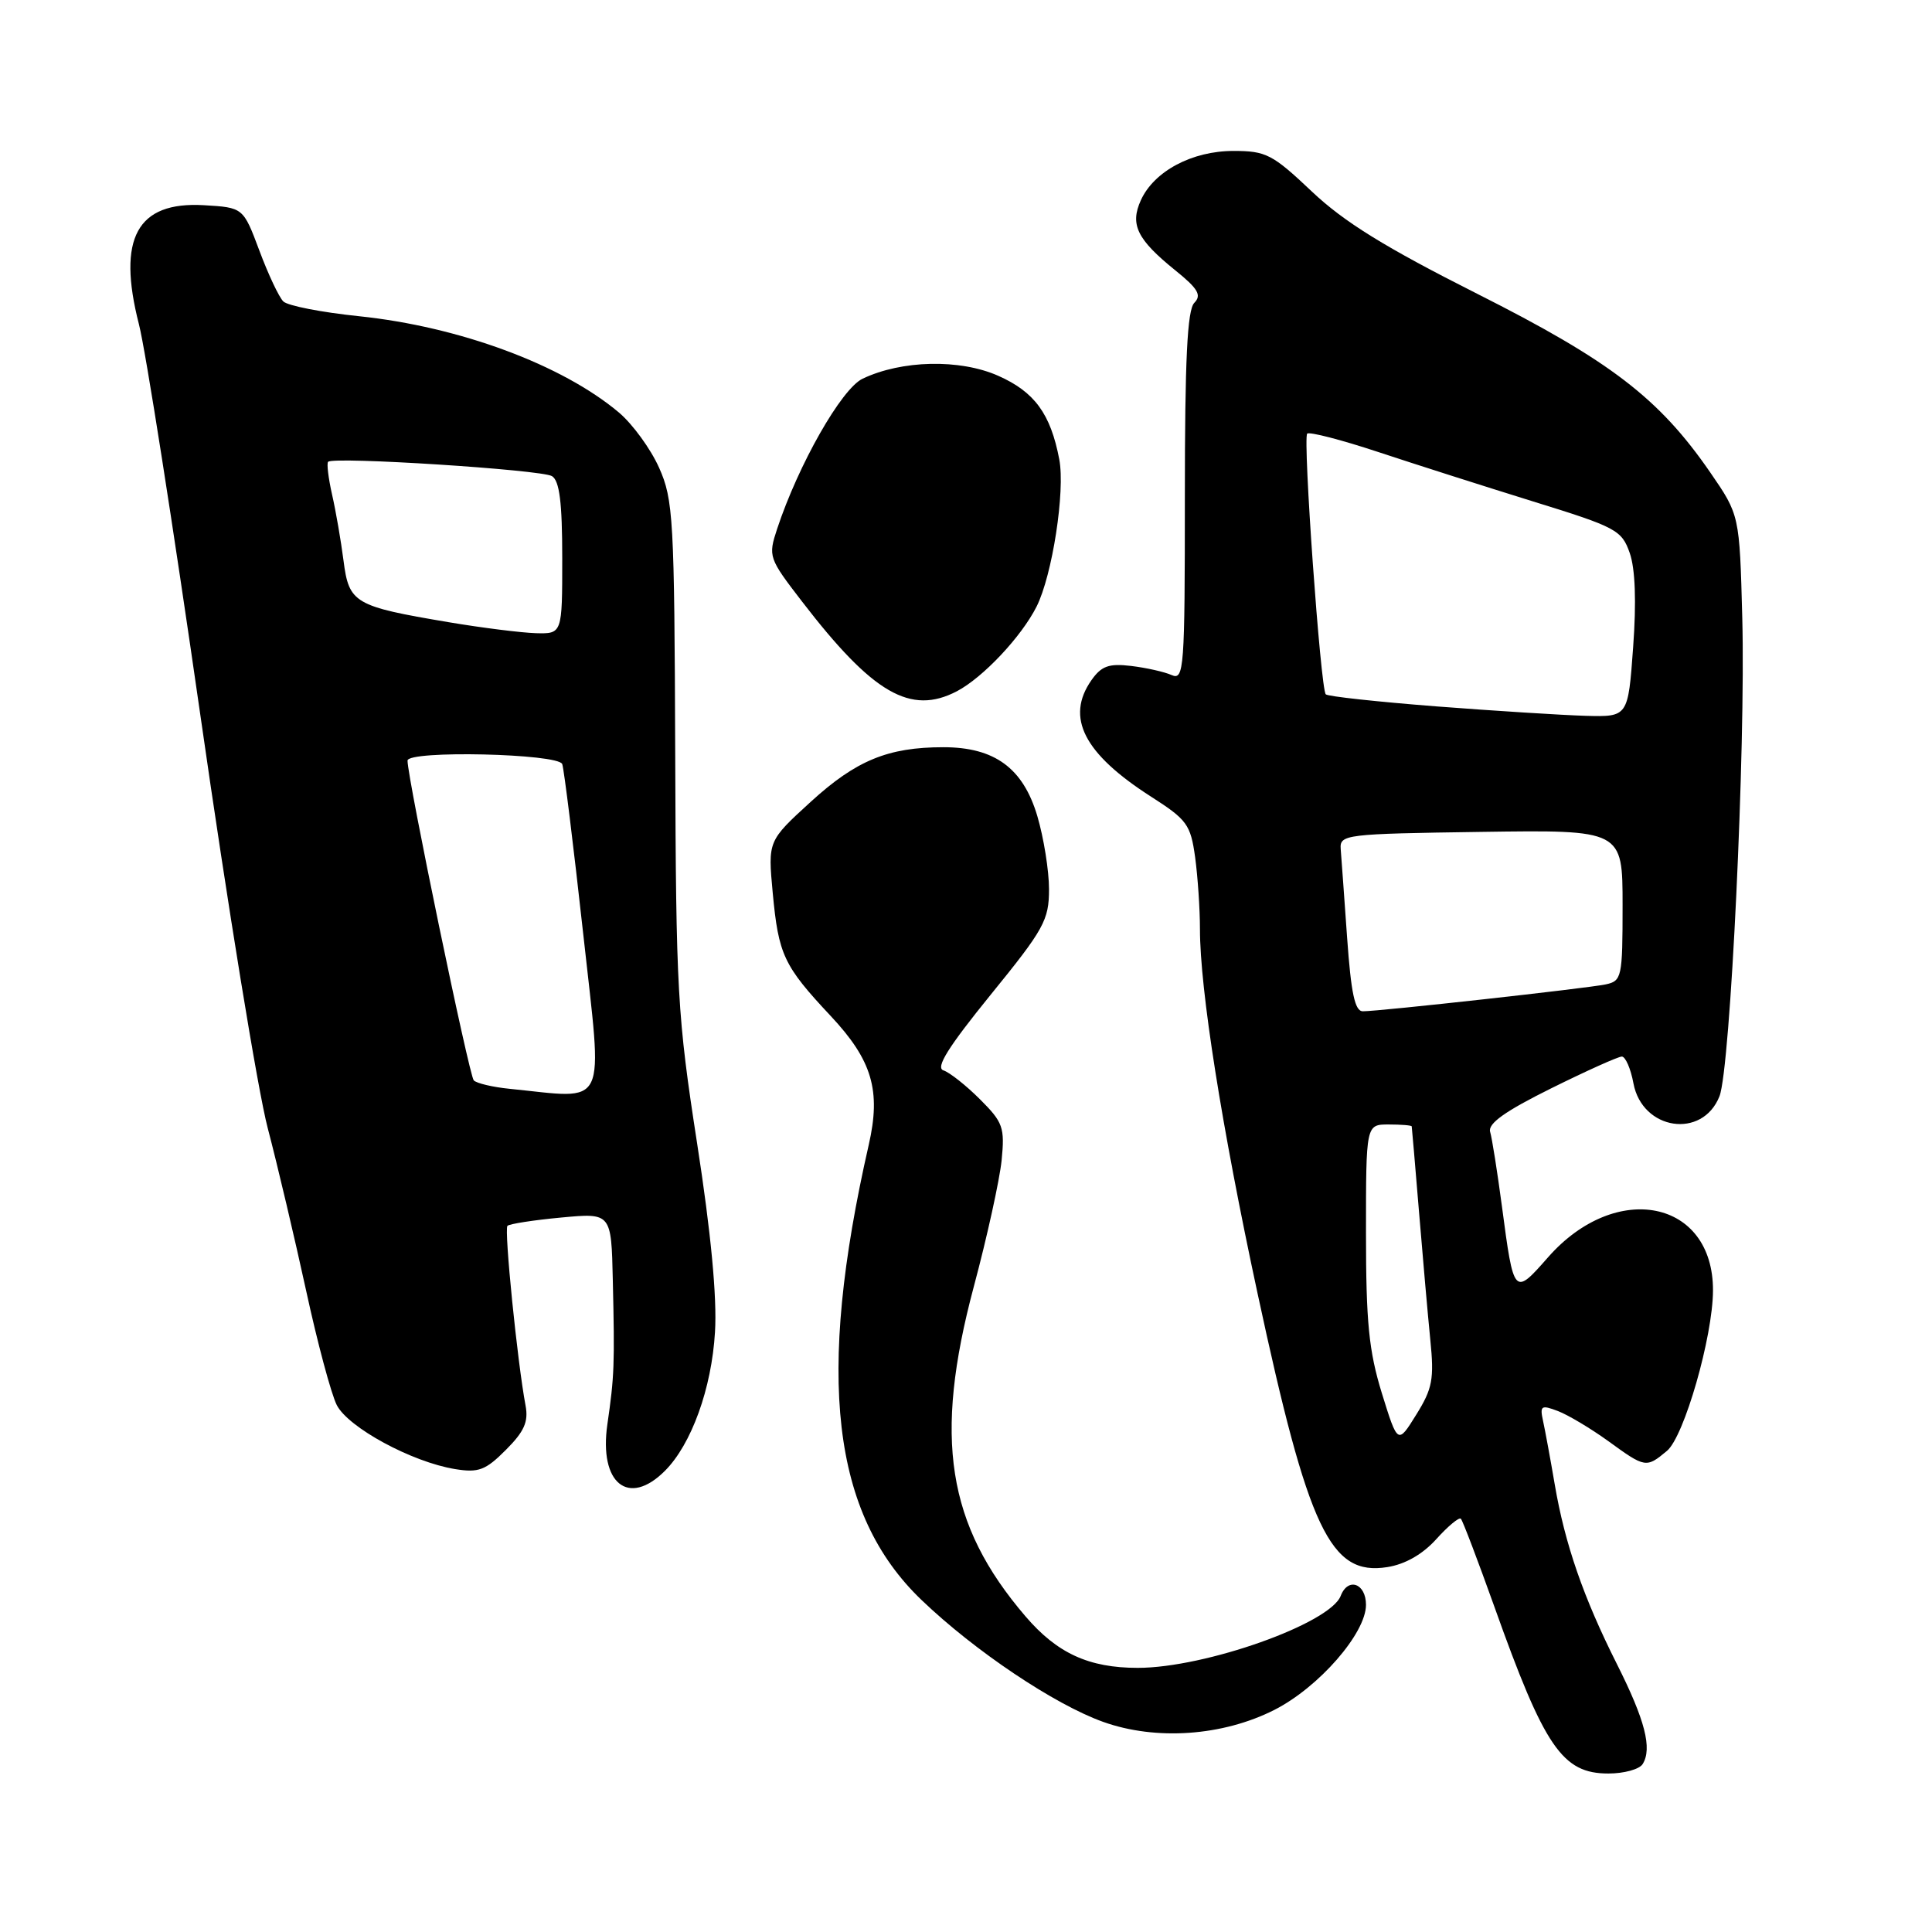 <?xml version="1.0" encoding="UTF-8" standalone="no"?>
<!DOCTYPE svg PUBLIC "-//W3C//DTD SVG 1.1//EN" "http://www.w3.org/Graphics/SVG/1.1/DTD/svg11.dtd" >
<svg xmlns="http://www.w3.org/2000/svg" xmlns:xlink="http://www.w3.org/1999/xlink" version="1.1" viewBox="0 0 256 256">
 <g >
 <path fill="currentColor"
d=" M 217.66 233.75 C 218.95 231.68 217.98 227.92 214.26 220.52 C 209.82 211.70 207.36 204.61 206.01 196.69 C 205.43 193.29 204.73 189.50 204.46 188.27 C 204.02 186.26 204.22 186.13 206.43 186.97 C 207.79 187.49 210.78 189.28 213.10 190.95 C 218.01 194.52 218.13 194.54 220.88 192.25 C 223.16 190.35 226.96 177.12 226.98 171.00 C 227.02 158.98 214.13 156.37 205.14 166.58 C 200.60 171.74 200.59 171.73 199.01 159.82 C 198.40 155.24 197.70 150.81 197.45 149.97 C 197.13 148.88 199.43 147.24 205.52 144.22 C 210.20 141.90 214.42 140.00 214.90 140.00 C 215.38 140.00 216.08 141.60 216.44 143.55 C 217.61 149.77 225.58 150.97 227.84 145.26 C 229.29 141.58 231.32 99.00 230.86 81.87 C 230.50 68.24 230.50 68.24 226.61 62.59 C 219.84 52.77 213.38 47.82 195.72 38.92 C 183.51 32.76 178.10 29.42 173.82 25.37 C 168.61 20.44 167.76 20.00 163.44 20.00 C 157.96 20.00 152.92 22.68 151.17 26.53 C 149.70 29.76 150.67 31.73 155.72 35.81 C 158.76 38.26 159.25 39.11 158.25 40.13 C 157.32 41.08 157.00 47.63 157.00 65.81 C 157.00 88.68 156.89 90.17 155.25 89.45 C 154.29 89.02 151.87 88.48 149.87 88.24 C 146.93 87.89 145.94 88.25 144.62 90.13 C 141.16 95.07 143.62 99.86 152.52 105.56 C 157.29 108.61 157.76 109.26 158.36 113.58 C 158.71 116.16 159.00 120.45 159.00 123.11 C 159.00 131.07 161.87 149.26 166.63 171.37 C 173.38 202.75 176.27 208.85 183.82 207.65 C 186.19 207.28 188.51 205.95 190.32 203.94 C 191.87 202.22 193.34 201.00 193.57 201.24 C 193.81 201.47 195.80 206.72 198.01 212.89 C 204.66 231.56 207.02 235.00 213.12 235.00 C 215.19 235.00 217.23 234.44 217.66 233.75 Z  M 168.86 226.57 C 174.75 223.58 181.00 216.42 181.00 212.65 C 181.00 209.80 178.62 208.95 177.65 211.46 C 176.24 215.13 159.70 221.00 150.76 221.00 C 144.27 221.00 140.07 219.07 135.87 214.16 C 125.47 202.02 123.68 190.55 129.03 170.50 C 130.80 163.90 132.45 156.36 132.72 153.75 C 133.15 149.39 132.91 148.71 129.85 145.66 C 128.01 143.82 125.83 142.10 125.01 141.83 C 123.93 141.48 125.63 138.76 131.26 131.82 C 138.34 123.12 139.00 121.92 139.00 117.83 C 139.00 115.37 138.30 111.01 137.45 108.13 C 135.56 101.77 131.79 99.01 125.00 99.01 C 117.66 99.01 113.43 100.76 107.42 106.25 C 101.75 111.43 101.75 111.43 102.39 118.31 C 103.16 126.52 103.83 127.96 110.07 134.62 C 115.57 140.49 116.76 144.51 115.11 151.71 C 108.10 182.46 110.20 200.60 122.11 212.01 C 129.15 218.76 139.72 225.85 146.18 228.16 C 153.17 230.66 162.02 230.04 168.86 226.57 Z  M 88.10 194.90 C 91.62 191.38 94.30 183.97 94.74 176.50 C 95.02 171.89 94.21 163.36 92.37 151.50 C 89.76 134.64 89.57 131.37 89.47 100.00 C 89.36 68.67 89.22 66.21 87.33 61.97 C 86.21 59.47 83.82 56.19 82.01 54.66 C 74.48 48.32 60.86 43.28 47.57 41.90 C 42.62 41.39 38.11 40.51 37.54 39.94 C 36.97 39.38 35.54 36.35 34.37 33.21 C 32.23 27.50 32.23 27.50 27.01 27.19 C 18.15 26.68 15.49 31.57 18.41 42.97 C 19.29 46.39 22.95 69.73 26.56 94.84 C 30.16 119.96 34.17 144.55 35.48 149.50 C 36.78 154.45 39.06 164.12 40.56 171.00 C 42.05 177.88 43.88 184.70 44.62 186.17 C 46.13 189.15 54.58 193.73 60.29 194.66 C 63.41 195.17 64.34 194.82 67.03 192.12 C 69.47 189.68 70.04 188.39 69.64 186.25 C 68.56 180.53 66.78 162.88 67.24 162.43 C 67.50 162.17 70.70 161.67 74.36 161.33 C 81.00 160.71 81.00 160.71 81.20 169.61 C 81.46 180.89 81.40 182.37 80.48 188.73 C 79.35 196.56 83.27 199.73 88.10 194.90 Z  M 126.80 91.59 C 130.26 89.77 135.33 84.38 137.35 80.38 C 139.44 76.22 141.16 65.08 140.36 60.87 C 139.21 54.83 137.08 51.92 132.26 49.79 C 127.18 47.54 119.48 47.71 114.30 50.18 C 111.50 51.51 105.79 61.56 102.97 70.09 C 101.77 73.73 101.85 73.96 106.27 79.70 C 115.66 91.91 120.66 94.80 126.80 91.59 Z  M 183.10 184.60 C 181.38 179.01 181.00 175.20 181.00 163.39 C 181.00 149.00 181.00 149.00 184.00 149.00 C 185.65 149.00 187.03 149.11 187.06 149.25 C 187.09 149.39 187.52 154.45 188.02 160.50 C 188.52 166.55 189.19 174.20 189.52 177.50 C 190.05 182.74 189.81 184.00 187.66 187.45 C 185.21 191.40 185.21 191.40 183.10 184.60 Z  M 178.50 124.25 C 178.12 118.89 177.74 113.60 177.65 112.50 C 177.51 110.57 178.20 110.49 196.25 110.23 C 215.00 109.96 215.00 109.96 215.00 119.96 C 215.00 129.53 214.90 129.98 212.75 130.44 C 210.27 130.96 182.81 134.00 180.58 134.00 C 179.53 134.00 179.02 131.60 178.50 124.25 Z  M 190.32 93.60 C 182.53 92.99 175.93 92.28 175.67 92.00 C 174.98 91.26 172.61 58.06 173.21 57.46 C 173.49 57.18 177.72 58.27 182.61 59.89 C 187.50 61.51 196.75 64.46 203.16 66.45 C 214.16 69.85 214.89 70.24 215.95 73.28 C 216.68 75.37 216.84 79.74 216.40 85.75 C 215.73 95.00 215.73 95.00 210.11 94.85 C 207.03 94.76 198.12 94.20 190.32 93.60 Z  M 67.50 144.27 C 65.30 144.05 63.17 143.55 62.78 143.16 C 62.17 142.57 54.00 103.13 54.00 100.79 C 54.00 99.39 74.01 99.85 74.50 101.25 C 74.74 101.94 75.99 112.06 77.28 123.75 C 79.88 147.40 80.75 145.59 67.50 144.27 Z  M 59.42 82.44 C 46.96 80.34 46.24 79.93 45.52 74.30 C 45.18 71.66 44.50 67.71 44.00 65.53 C 43.51 63.35 43.27 61.39 43.48 61.19 C 44.19 60.47 71.77 62.24 73.14 63.09 C 74.14 63.71 74.50 66.58 74.50 73.96 C 74.50 83.99 74.50 83.99 71.00 83.90 C 69.08 83.84 63.86 83.19 59.42 82.44 Z "/>
</g>
</svg>